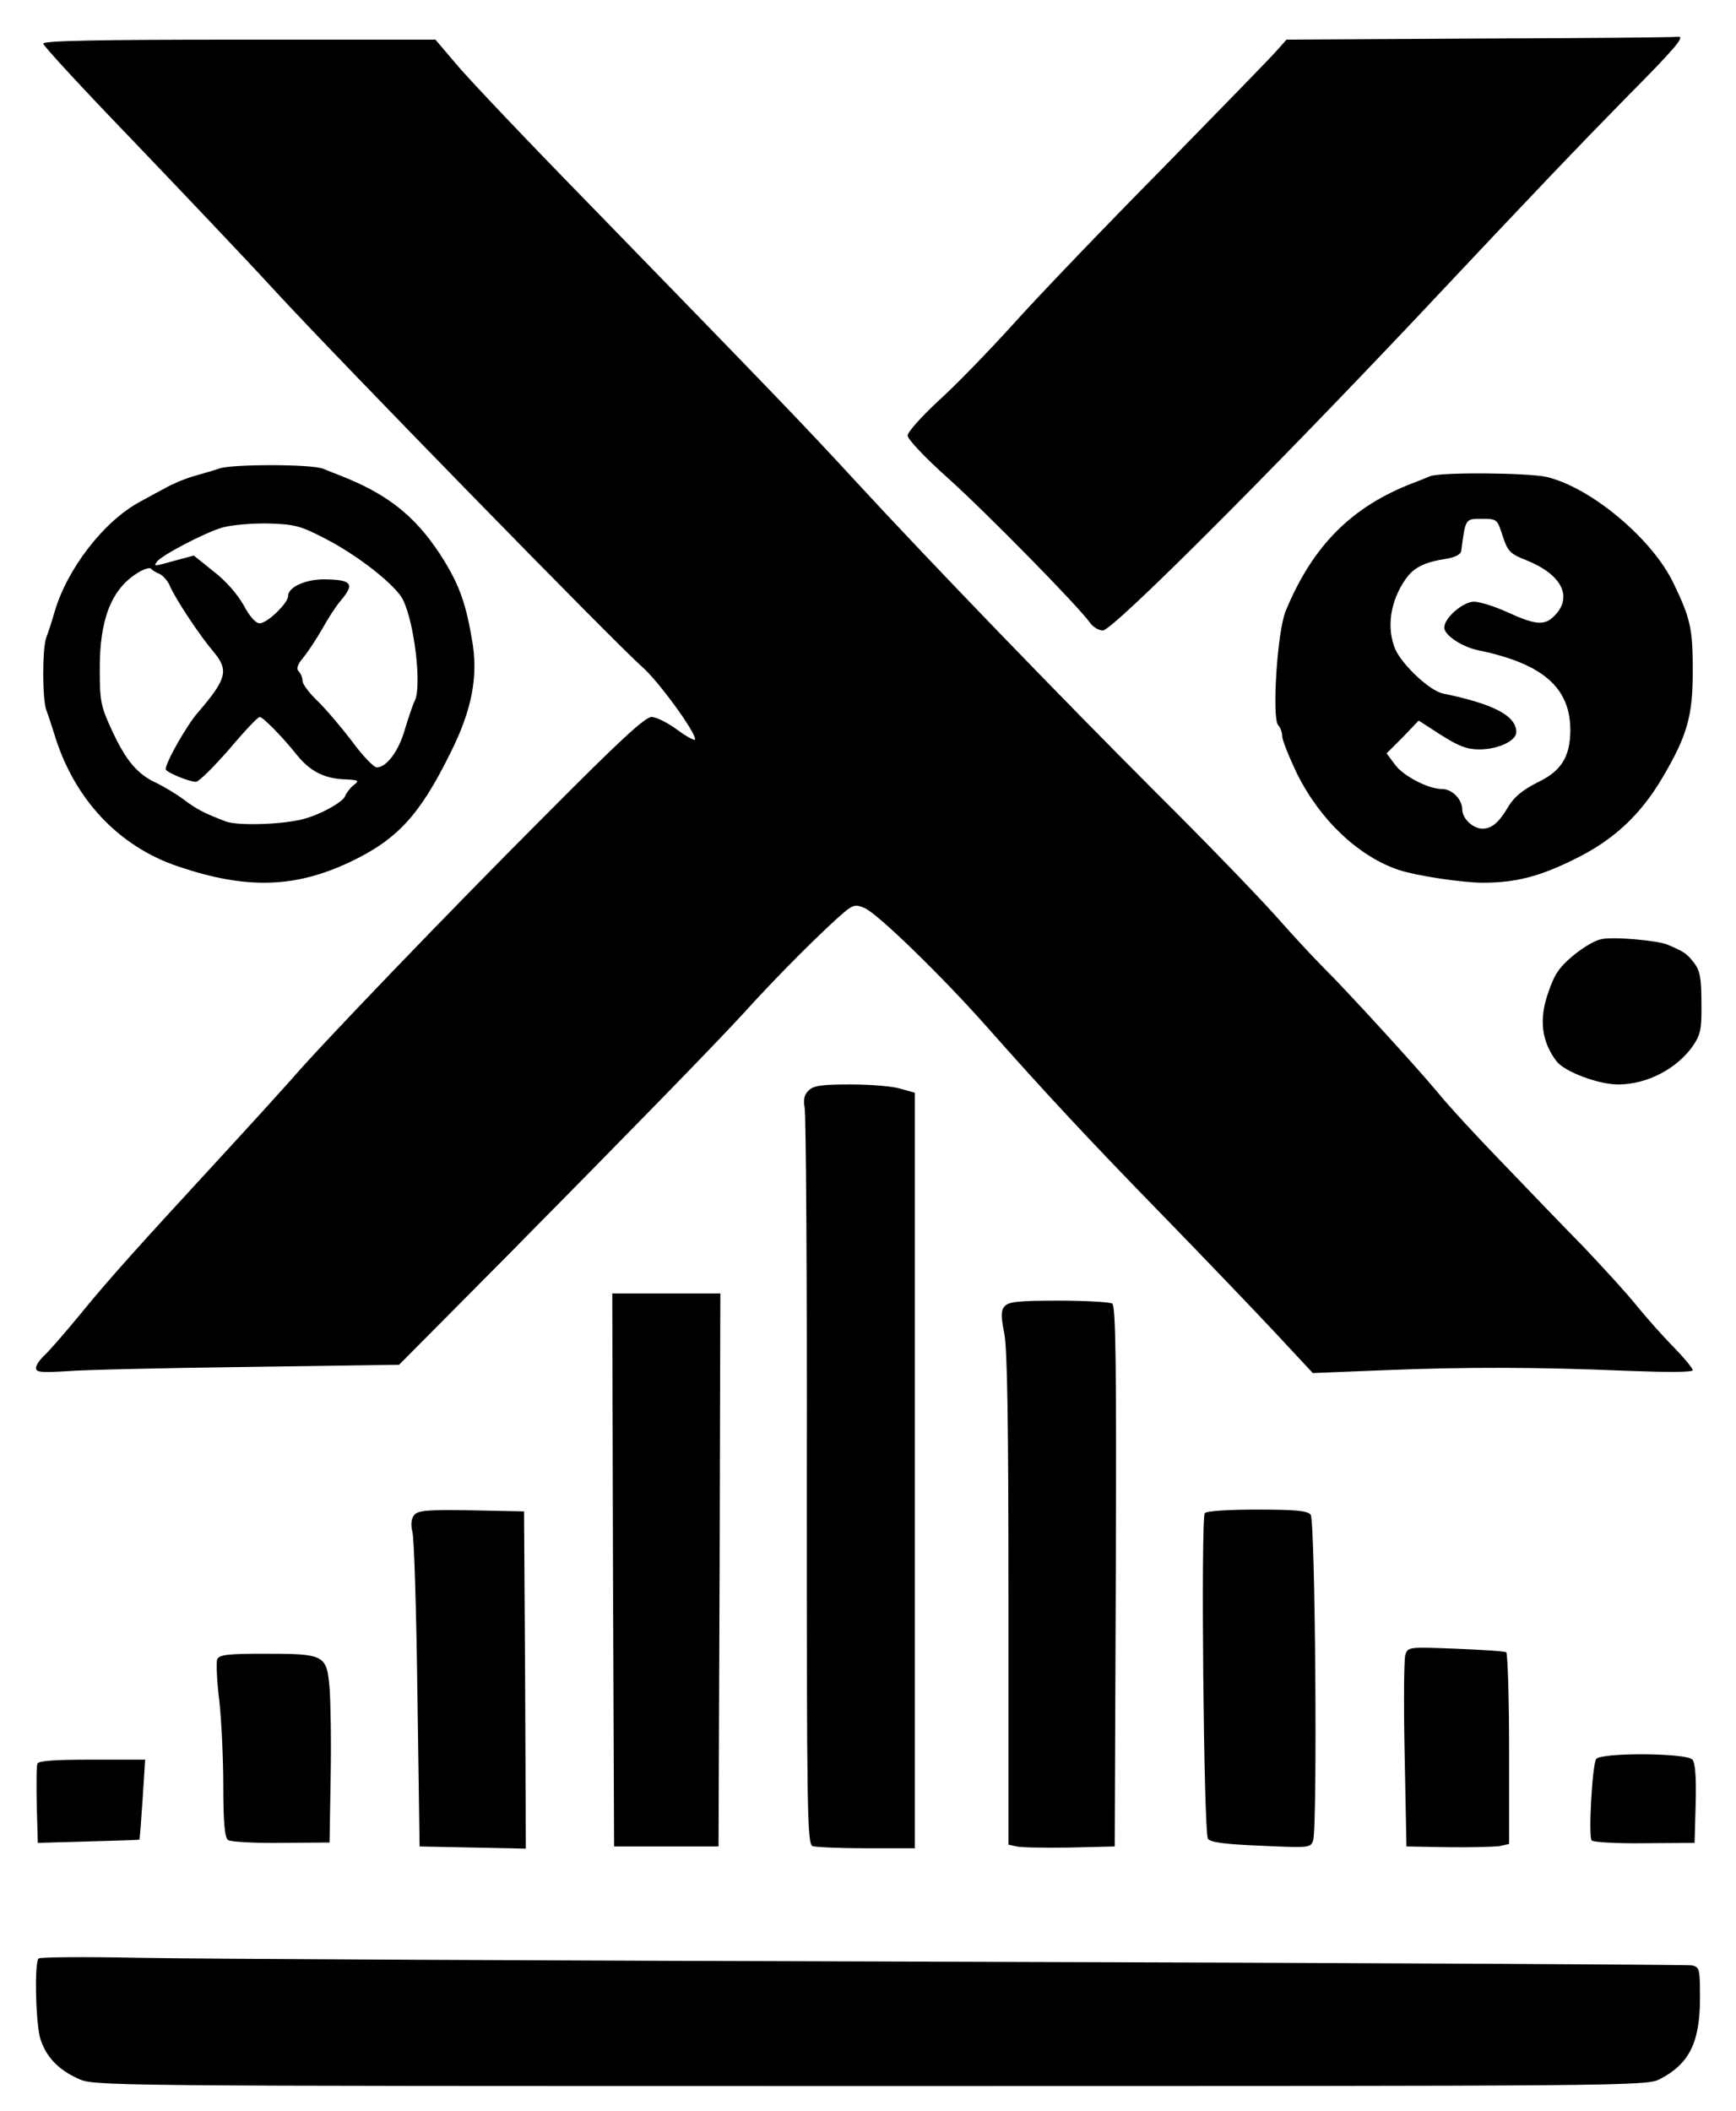 <?xml version="1.0" standalone="no"?>
<!DOCTYPE svg PUBLIC "-//W3C//DTD SVG 20010904//EN"
 "http://www.w3.org/TR/2001/REC-SVG-20010904/DTD/svg10.dtd">
<svg version="1.0" xmlns="http://www.w3.org/2000/svg"
 width="482pt" height="586pt" viewBox="0 0 482 586"
 preserveAspectRatio="xMidYMid meet">

<g transform="translate(0,586) scale(0.1,-0.1)"
fill="#000000" stroke="none">
<path d="M4103 5753 l-531 -3 -24 -27 c-12 -15 -156 -162 -318 -328 -163 -165
-351 -361 -418 -436 -68 -75 -161 -171 -208 -213 -46 -43 -84 -85 -84 -95 0
-10 49 -62 113 -119 109 -98 361 -355 393 -400 8 -12 25 -22 36 -22 27 0 454
427 868 865 347 369 444 470 589 618 130 131 160 166 141 165 -14 -2 -264 -4
-557 -5z"/>
<path d="M120 5739 c0 -6 109 -124 243 -263 133 -139 315 -330 403 -426 181
-196 943 -976 1016 -1040 45 -39 148 -180 148 -202 0 -5 -22 6 -49 26 -27 20
-59 36 -72 36 -18 0 -90 -67 -285 -263 -277 -277 -643 -658 -714 -742 -24 -27
-111 -123 -194 -213 -234 -254 -311 -339 -395 -442 -43 -52 -88 -104 -100
-114 -11 -11 -21 -25 -21 -33 0 -12 15 -13 83 -9 45 4 272 9 503 12 l422 6
294 296 c342 346 582 592 660 677 75 83 171 181 245 250 61 56 63 57 93 45 36
-15 215 -189 340 -330 161 -182 286 -316 485 -520 110 -113 250 -259 310 -323
l110 -118 200 8 c225 9 417 9 678 -2 106 -4 177 -4 177 2 0 5 -24 34 -53 64
-29 29 -75 81 -102 114 -26 33 -94 107 -149 165 -56 57 -158 163 -227 235 -69
71 -150 159 -179 195 -61 73 -254 284 -316 345 -22 22 -83 87 -134 145 -52 58
-200 211 -330 340 -261 261 -623 635 -835 865 -151 164 -228 243 -721 750
-183 187 -357 370 -388 408 l-57 67 -545 0 c-389 0 -544 -3 -544 -11z"/>
<path d="M610 4560 c-14 -5 -45 -14 -70 -21 -25 -7 -61 -22 -80 -33 -19 -10
-52 -28 -72 -39 -100 -54 -202 -186 -237 -307 -7 -25 -17 -55 -22 -68 -12 -29
-12 -174 0 -204 5 -13 14 -41 21 -63 54 -181 178 -314 345 -370 189 -64 324
-60 478 13 130 62 192 129 277 301 61 121 79 216 60 318 -18 106 -38 157 -89
236 -70 106 -146 166 -276 217 -11 4 -33 13 -48 19 -32 13 -249 13 -287 1z
m291 -194 c91 -46 199 -131 218 -171 32 -65 52 -239 33 -279 -6 -12 -18 -48
-28 -81 -17 -60 -51 -105 -78 -105 -8 0 -40 33 -69 73 -30 39 -73 90 -96 112
-22 21 -41 46 -41 55 0 9 -5 21 -11 27 -7 7 -3 19 14 39 13 16 36 51 52 79 15
27 38 63 51 78 40 47 31 58 -46 59 -53 0 -100 -22 -100 -46 0 -20 -58 -76 -79
-76 -11 0 -28 19 -45 51 -17 30 -50 68 -83 93 l-55 44 -52 -14 c-61 -17 -59
-16 -51 -4 10 17 134 82 183 96 26 7 83 12 127 11 71 -2 89 -6 156 -41z m-458
-99 c9 -4 23 -19 29 -34 16 -37 84 -139 120 -181 44 -52 38 -76 -42 -169 -31
-35 -90 -139 -90 -158 0 -8 65 -35 84 -35 8 0 49 41 92 90 42 50 80 90 85 90
9 0 63 -55 103 -105 36 -45 76 -66 132 -68 41 -2 43 -3 25 -17 -10 -8 -20 -22
-23 -30 -6 -17 -76 -55 -123 -65 -59 -14 -177 -17 -208 -5 -58 22 -82 34 -117
61 -19 14 -52 34 -72 44 -56 25 -87 62 -126 145 -32 69 -35 83 -35 170 -1 140
32 226 107 271 16 10 33 15 36 10 3 -4 13 -10 23 -14z"/>
<path d="M3970 4538 c-14 -6 -34 -14 -45 -18 -171 -65 -280 -174 -355 -355
-24 -57 -39 -300 -21 -318 6 -6 11 -20 11 -30 0 -11 19 -58 42 -106 64 -128
171 -229 283 -266 49 -16 175 -35 232 -35 91 0 157 17 252 64 110 53 186 124
247 228 69 117 84 171 84 296 0 115 -6 145 -53 242 -58 123 -228 266 -352 296
-51 12 -298 14 -325 2z m202 -165 c14 -43 20 -50 66 -68 97 -39 129 -100 80
-152 -28 -30 -52 -29 -131 7 -37 17 -79 30 -94 30 -31 0 -83 -45 -83 -72 0
-21 50 -54 95 -63 179 -37 256 -104 255 -224 -1 -73 -26 -112 -92 -143 -39
-20 -63 -39 -79 -65 -27 -46 -47 -63 -73 -63 -26 0 -56 28 -56 53 0 28 -28 57
-56 57 -38 0 -108 36 -131 68 l-23 31 45 45 44 46 62 -40 c49 -31 72 -40 106
-40 53 0 103 24 103 48 0 45 -62 78 -203 107 -37 7 -114 80 -133 123 -25 60
-14 134 29 195 22 32 53 47 112 56 25 4 40 12 42 21 12 91 11 90 57 90 43 0
43 -1 58 -47z"/>
<path d="M4445 3253 c-32 -7 -98 -56 -120 -90 -12 -16 -27 -56 -35 -87 -15
-62 -4 -115 32 -162 23 -29 116 -64 171 -64 80 0 164 44 208 108 21 31 24 47
23 119 0 67 -4 89 -20 110 -20 26 -27 31 -74 51 -28 12 -154 23 -185 15z"/>
<path d="M2245 2833 c-12 -11 -15 -25 -11 -47 4 -17 7 -484 6 -1037 0 -911 1
-1007 16 -1013 8 -3 76 -6 150 -6 l134 0 0 1048 0 1049 -39 11 c-21 7 -84 12
-139 12 -80 0 -104 -3 -117 -17z"/>
<path d="M1702 1503 l3 -768 145 0 145 0 3 768 2 767 -150 0 -150 0 2 -767z"/>
<path d="M2789 2234 c-10 -12 -10 -27 -1 -73 9 -41 12 -253 12 -739 l0 -682
23 -5 c12 -3 78 -4 147 -3 l125 3 3 749 c2 593 0 751 -10 758 -7 4 -74 8 -149
8 -112 0 -139 -3 -150 -16z"/>
<path d="M1150 1655 c-8 -10 -10 -26 -5 -47 5 -18 11 -222 14 -453 l6 -420
148 -3 147 -3 -2 468 -3 468 -146 3 c-121 2 -148 0 -159 -13z"/>
<path d="M3345 1660 c-11 -18 -3 -890 9 -904 8 -10 51 -15 148 -19 133 -6 137
-6 144 15 12 40 6 888 -7 904 -9 11 -43 14 -150 14 -81 0 -140 -4 -144 -10z"/>
<path d="M3902 1267 c-4 -12 -5 -137 -2 -277 l5 -255 115 -2 c63 -1 127 1 143
3 l27 6 0 263 c0 145 -4 266 -8 269 -5 3 -68 7 -141 10 -129 5 -132 5 -139
-17z"/>
<path d="M603 1254 c-3 -8 -1 -60 6 -115 6 -55 11 -162 11 -238 0 -99 4 -141
13 -148 6 -5 73 -9 147 -8 l135 1 3 179 c2 99 0 212 -3 251 -8 91 -14 94 -181
94 -104 0 -126 -3 -131 -16z"/>
<path d="M4432 978 c-11 -14 -22 -211 -13 -226 3 -5 69 -9 146 -8 l140 1 3
109 c2 71 -1 113 -9 122 -16 19 -252 20 -267 2z"/>
<path d="M104 965 c-3 -6 -3 -58 -2 -116 l3 -104 140 4 c77 2 141 4 142 5 1 1
5 51 9 112 l7 110 -148 0 c-101 0 -148 -3 -151 -11z"/>
<path d="M107 424 c-12 -12 -8 -187 6 -226 17 -49 49 -82 103 -107 44 -21 47
-21 2199 -21 2099 0 2157 0 2193 19 82 42 112 102 112 225 0 81 -1 86 -22 91
-13 2 -930 7 -2038 10 -1108 3 -2134 8 -2280 11 -146 3 -268 2 -273 -2z"/>
</g>
</svg>

